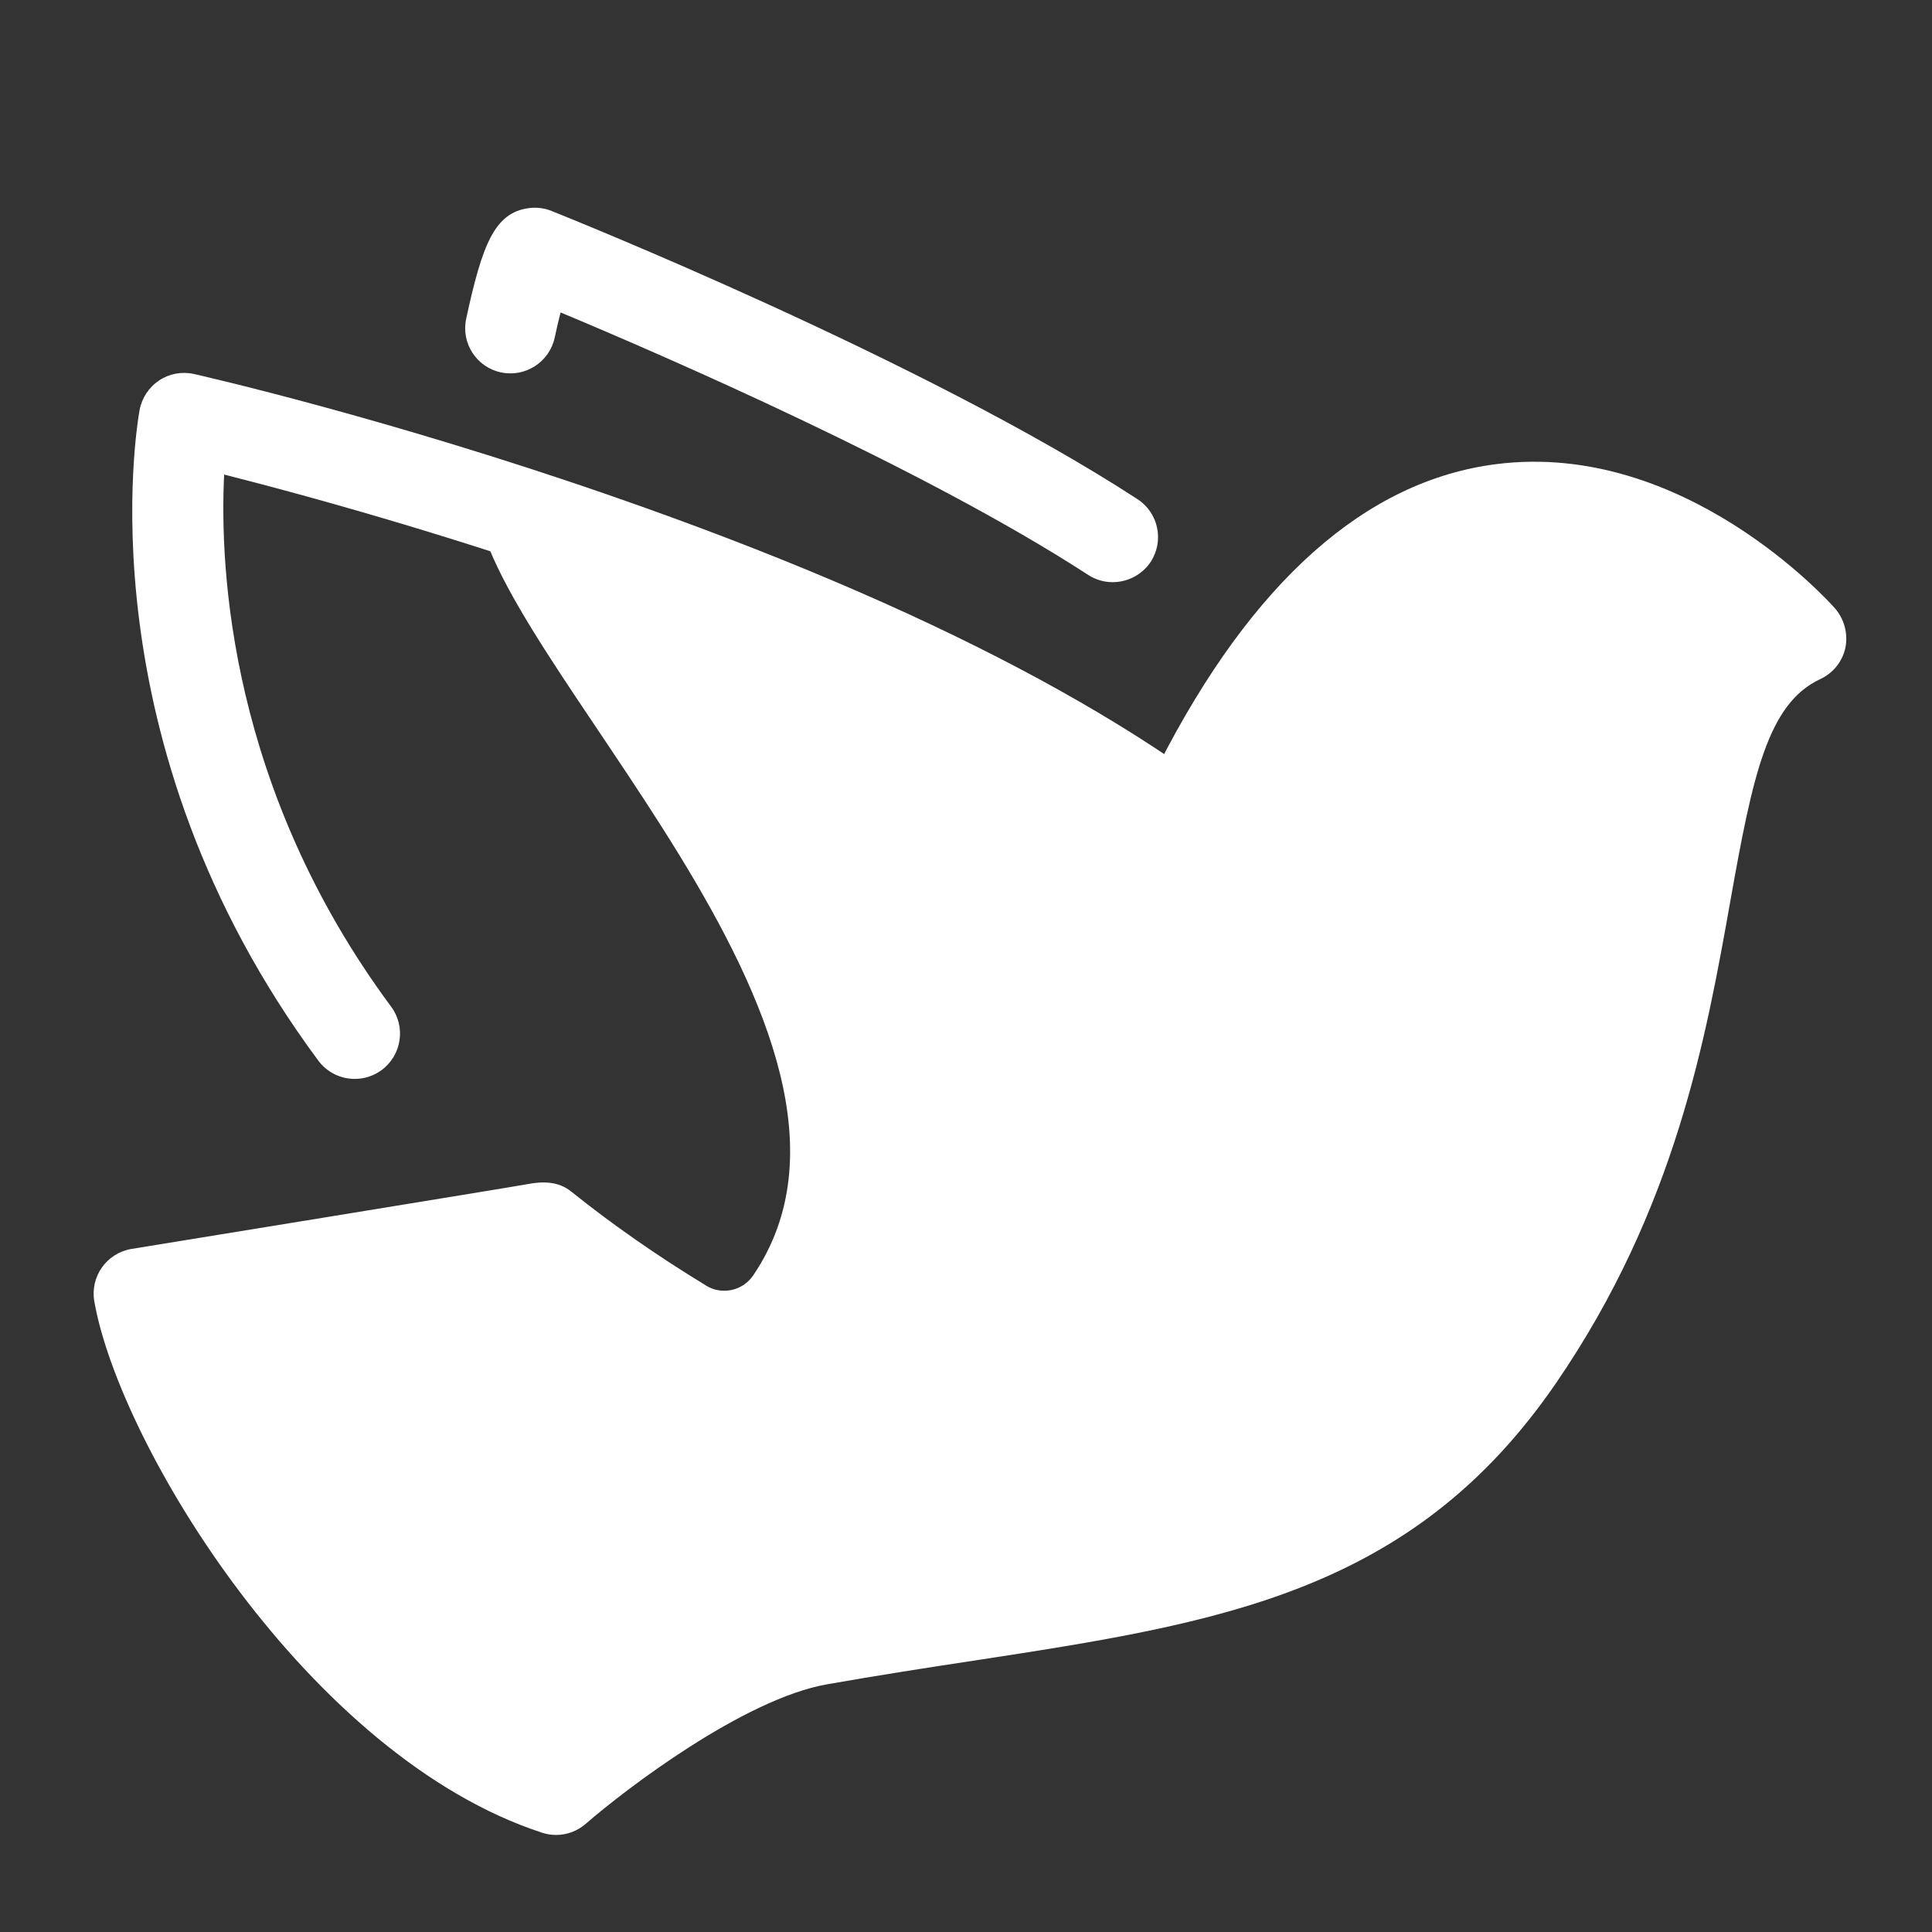 <svg xmlns="http://www.w3.org/2000/svg" xmlns:xlink="http://www.w3.org/1999/xlink" id="Layer_1" style="enable-background:new 0 0 128 128;" version="1.1" viewBox="0 0 128 128" xml:space="preserve"><rect x="0" y="0" width="128" height="128" fill="#333333" stroke="none"/><path d="M121.55,40.28c-0.4-0.45-10-11.11-22.42-9.53c-8.65,1.1-16.16,7.78-22.33,19.84c-0.48,0.93-0.42,2,0.07,2.85  c-13.12-9.13-31.49-16.03-45.3-20.37c0.52,10.22,29.17,35.46,18.33,51.43c-0.7,1.03-2.08,1.32-3.13,0.67c0,0-0.01,0-0.01-0.01  c-3.19-1.94-6.19-4.03-8.92-6.22c-0.84-0.68-1.89-0.68-2.88-0.49c-0.7,0.14-26.28,4.3-26.28,4.3c-1.63,0.29-2.72,1.84-2.43,3.48  c1.68,9.54,14.22,30.15,29.66,35.19c0.3,0.1,0.62,0.15,0.93,0.15c0.72,0,1.42-0.26,1.97-0.74c2.57-2.24,10.44-8.26,15.98-9.24  c3.42-0.6,6.63-1.1,9.74-1.57c16.21-2.49,29.01-4.45,38.57-18.4c7.91-11.54,9.93-22.87,11.55-31.98c1.47-8.27,2.47-13.03,5.95-14.65  c0.86-0.4,1.48-1.18,1.67-2.11C122.44,41.95,122.18,40.99,121.55,40.28z" fill="#ffffff"/><g><path d="M23.5,71.48c-0.92,0-1.82-0.42-2.41-1.21C5.4,49.11,9.09,28.05,9.25,27.16c0.15-0.8,0.62-1.51,1.3-1.96   c0.68-0.45,1.51-0.6,2.31-0.42c0.52,0.12,12.83,2.91,28,8.2c20.54,7.16,35.63,15.12,44.87,23.66c1.22,1.12,1.29,3.02,0.17,4.24   s-3.02,1.29-4.24,0.17C64.1,44.83,26.24,34.33,14.85,31.44c-0.31,6.27,0.38,20.84,11.06,35.25c0.99,1.33,0.71,3.21-0.62,4.2   C24.75,71.29,24.13,71.48,23.5,71.48z" fill="#ffffff"/></g><g><path d="M73.71,38.57c-0.56,0-1.13-0.16-1.63-0.49C61.21,31.02,43.89,23.52,37.14,20.7c-0.12,0.46-0.25,1.01-0.39,1.67   c-0.35,1.62-1.95,2.65-3.57,2.3c-1.62-0.35-2.65-1.95-2.29-3.57c1.06-4.91,1.88-7.01,4.14-7.31c0.51-0.07,1.03-0.01,1.52,0.19   c1,0.4,24.64,9.87,38.81,19.09c1.39,0.9,1.78,2.76,0.88,4.15C75.66,38.09,74.7,38.57,73.71,38.57z" fill="#ffffff"/></g></svg>
